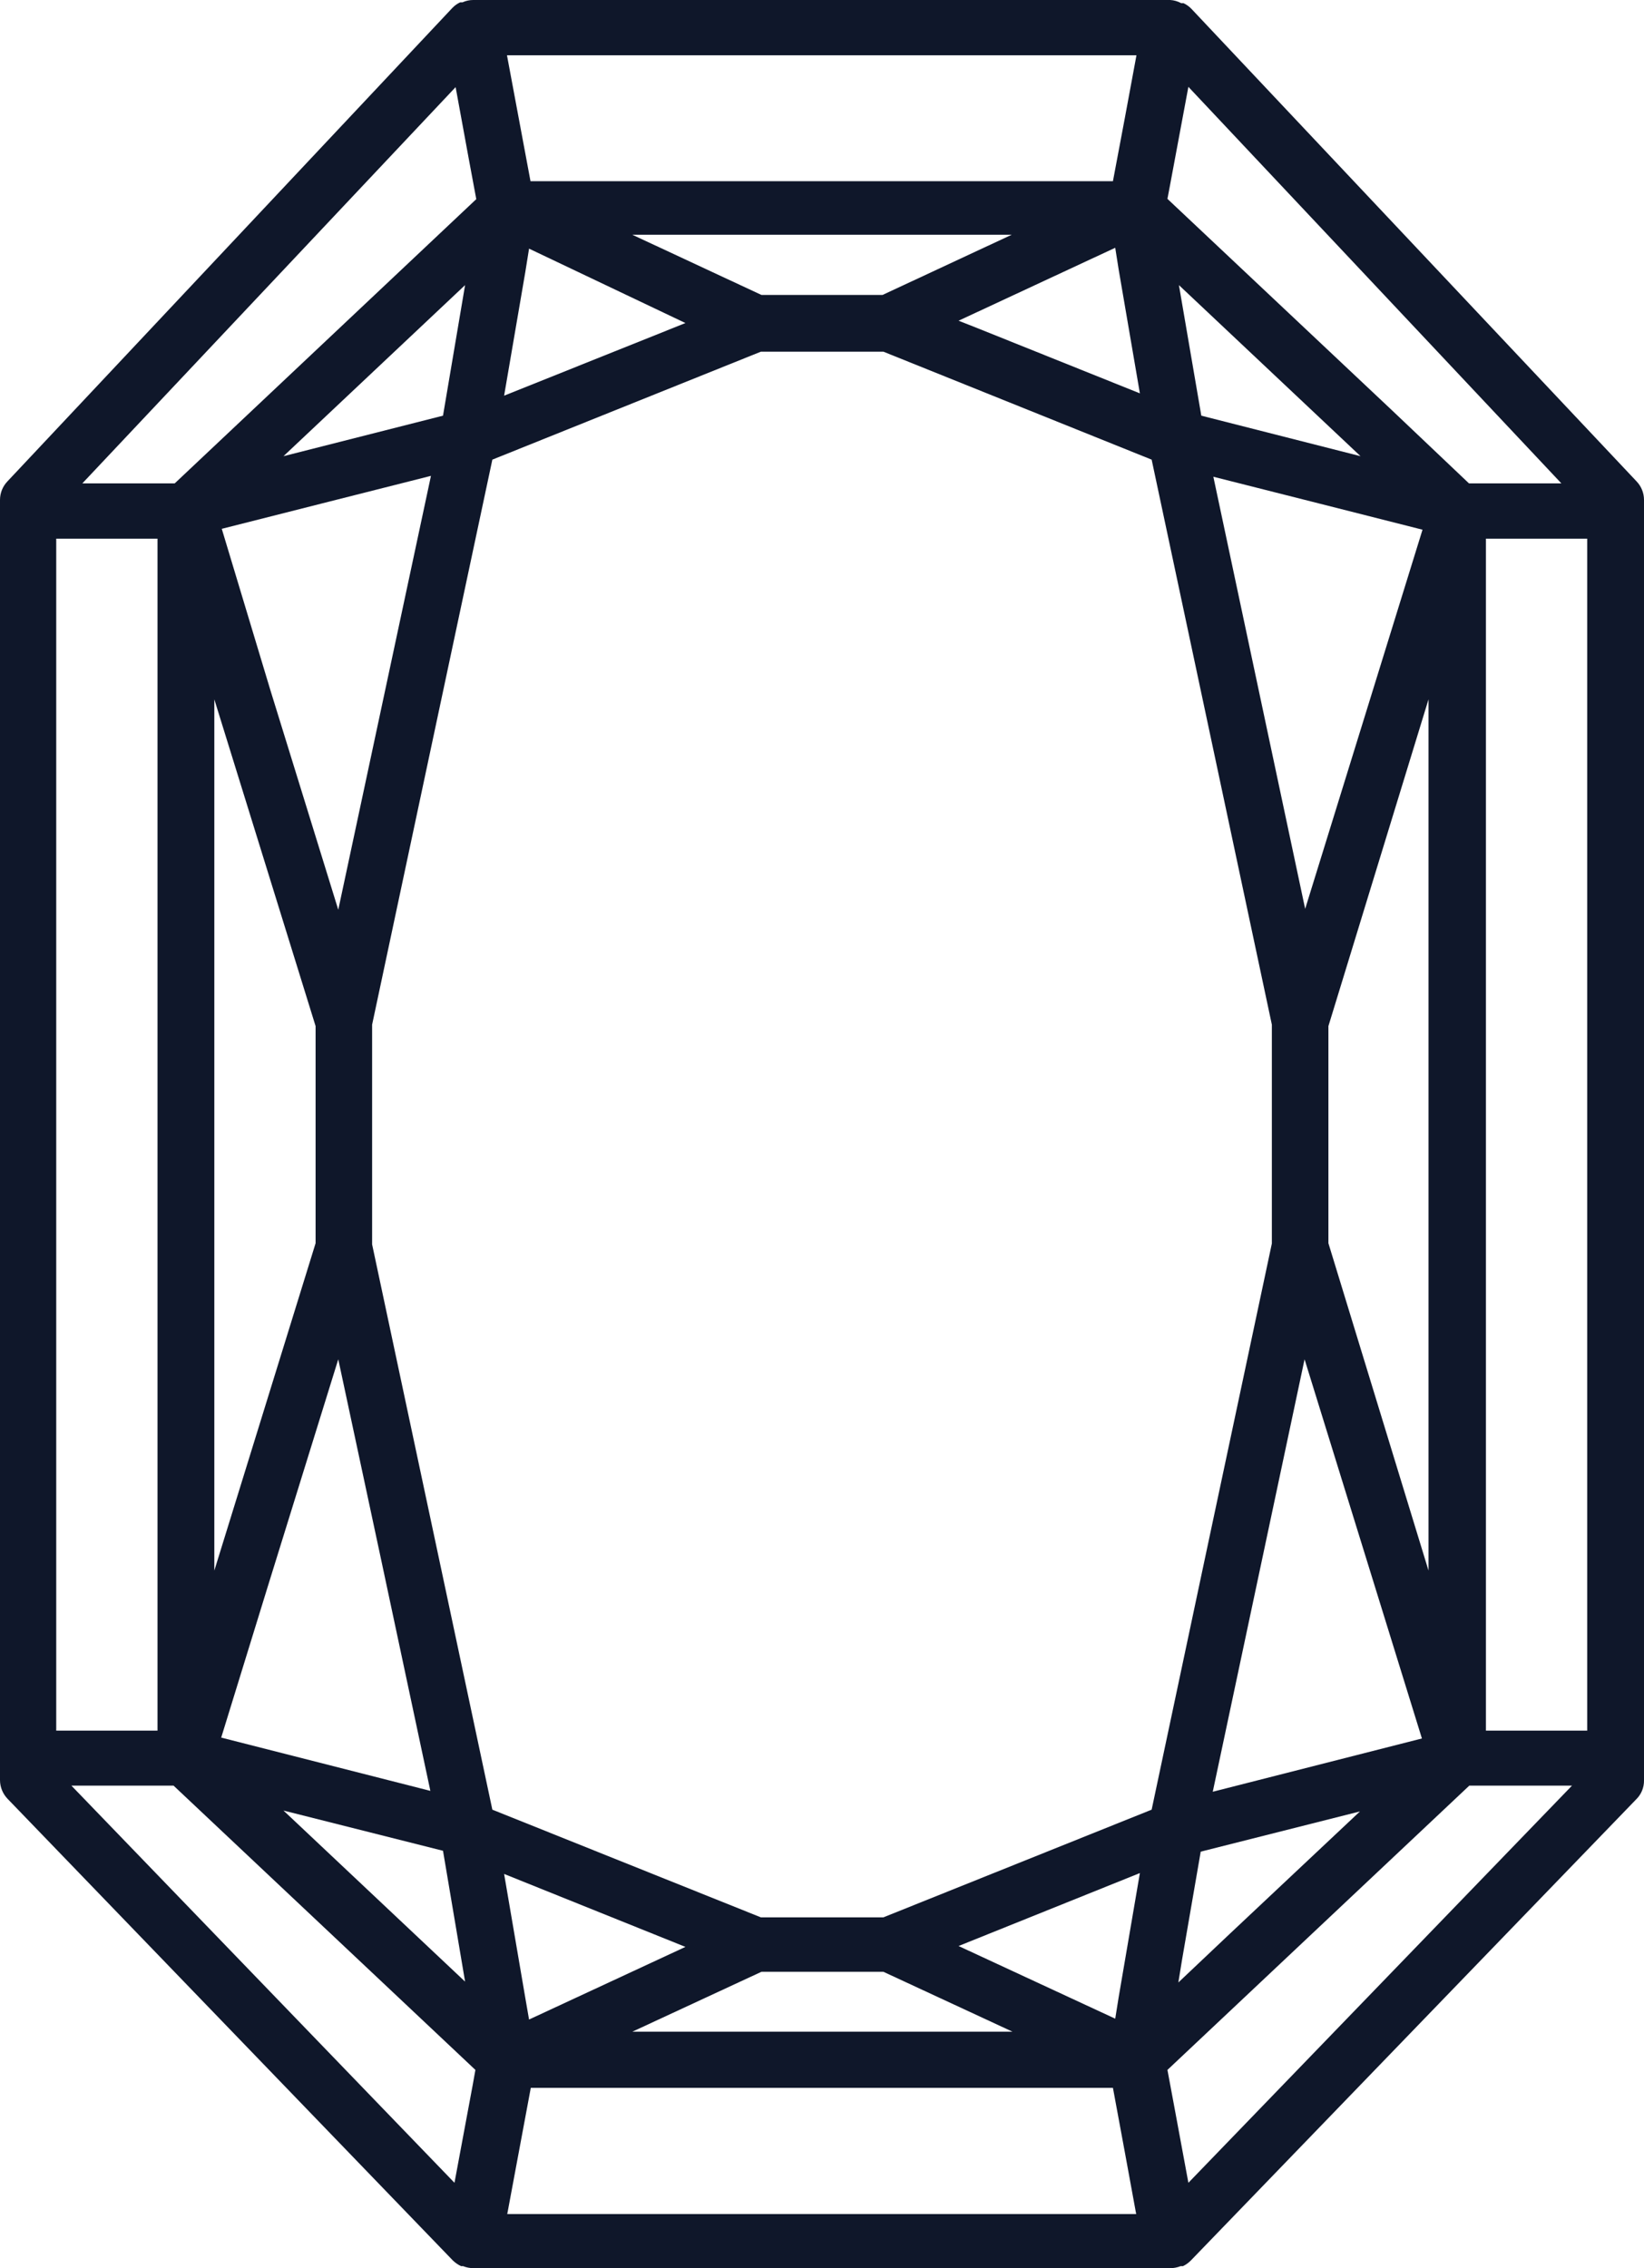<svg width="58" height="80" viewBox="0 0 58 80" fill="none" xmlns="http://www.w3.org/2000/svg">
<path d="M41.288 7.62939e-06H16.691C16.562 0 16.435 0.028 16.317 0.082H16.236C16.129 0.131 16.033 0.2 15.953 0.286L0.263 16.978C0.095 17.153 0 17.387 0 17.631L0 62.787C0.001 63.036 0.1 63.274 0.273 63.451L15.983 79.735C16.067 79.814 16.162 79.879 16.266 79.928H16.337C16.453 79.975 16.577 79.999 16.702 80H41.288C41.413 79.999 41.537 79.975 41.653 79.928H41.734C41.835 79.88 41.927 79.814 42.007 79.735L57.727 63.461C57.815 63.375 57.884 63.272 57.931 63.158C57.978 63.044 58.002 62.921 58 62.797L58 17.631C58 17.387 57.905 17.153 57.737 16.978L42.037 0.316C41.957 0.231 41.861 0.161 41.754 0.112H41.673C41.554 0.047 41.423 0.008 41.288 7.62939e-06ZM40.084 78.091H17.896L18.726 73.64H39.264L39.689 75.937L40.084 78.091ZM43.363 68.229L41.572 69.923L41.703 69.117L42.361 65.309L47.979 63.89L43.363 68.229ZM11.934 47.943L13.463 55.089L15.183 63.165L7.804 61.286L9.444 55.967L11.934 47.943ZM46.025 47.943L50.165 61.317L42.786 63.196L46.025 47.943ZM17.785 66.095L24.182 68.668L18.665 71.23L18.534 70.475L17.785 66.095ZM39.345 71.2L33.818 68.637L40.215 66.064L39.466 70.444L39.345 71.2ZM15.629 65.278L16.408 69.893L10.001 63.859L15.629 65.278ZM22.309 71.659L26.864 69.546H31.166L35.721 71.659H22.309ZM44.871 43.859L42.462 55.191L40.63 63.828L31.166 67.626H26.844L17.37 63.828L15.801 56.447L13.128 43.89L13.128 36.141L15.831 23.441L17.37 16.212L26.844 12.404H31.166L40.63 16.212L42.442 24.727L44.871 36.141V43.859ZM46.521 17.754L50.186 18.683L46.046 32.057L42.807 16.815L46.521 17.754ZM18.665 8.77L24.182 11.394L17.785 13.956L18.534 9.587L18.665 8.77ZM40.215 13.874L34.466 11.567L33.818 11.312L39.345 8.739L39.466 9.505L40.215 13.874ZM16.408 10.056L15.629 14.661L10.001 16.09L16.408 10.056ZM7.824 18.652L11.61 17.693L15.204 16.784L11.934 32.088L9.535 24.329L7.824 18.652ZM42.382 14.661L41.592 10.056L47.999 16.09L42.382 14.661ZM35.691 8.28L31.136 10.403H26.864L22.309 8.28H35.691ZM11.134 36.192L11.134 43.849L7.561 55.396L7.561 24.666L11.134 36.192ZM46.866 43.849V36.192L50.398 24.666V55.396L46.866 43.849ZM39.264 6.391H18.716L17.886 1.95H40.094L39.689 4.135L39.264 6.391ZM16.074 3.073L16.529 5.554L16.803 7.024L6.164 17.049H2.905L16.074 3.073ZM5.557 19L5.557 61.041H1.984L1.984 19H5.557ZM2.52 62.981H6.124L16.772 73.007L16.681 73.517L16.034 76.988L2.52 62.981ZM41.926 76.988L41.44 74.365L41.187 73.007L51.836 62.981H55.459L41.926 76.988ZM52.423 61.041L52.423 19H55.996L55.996 61.041H52.423ZM55.085 17.049H51.825L49.092 14.456L41.187 7.014L41.278 6.534L41.926 3.063L55.085 17.049Z" fill="#0F172A"/>
</svg>
